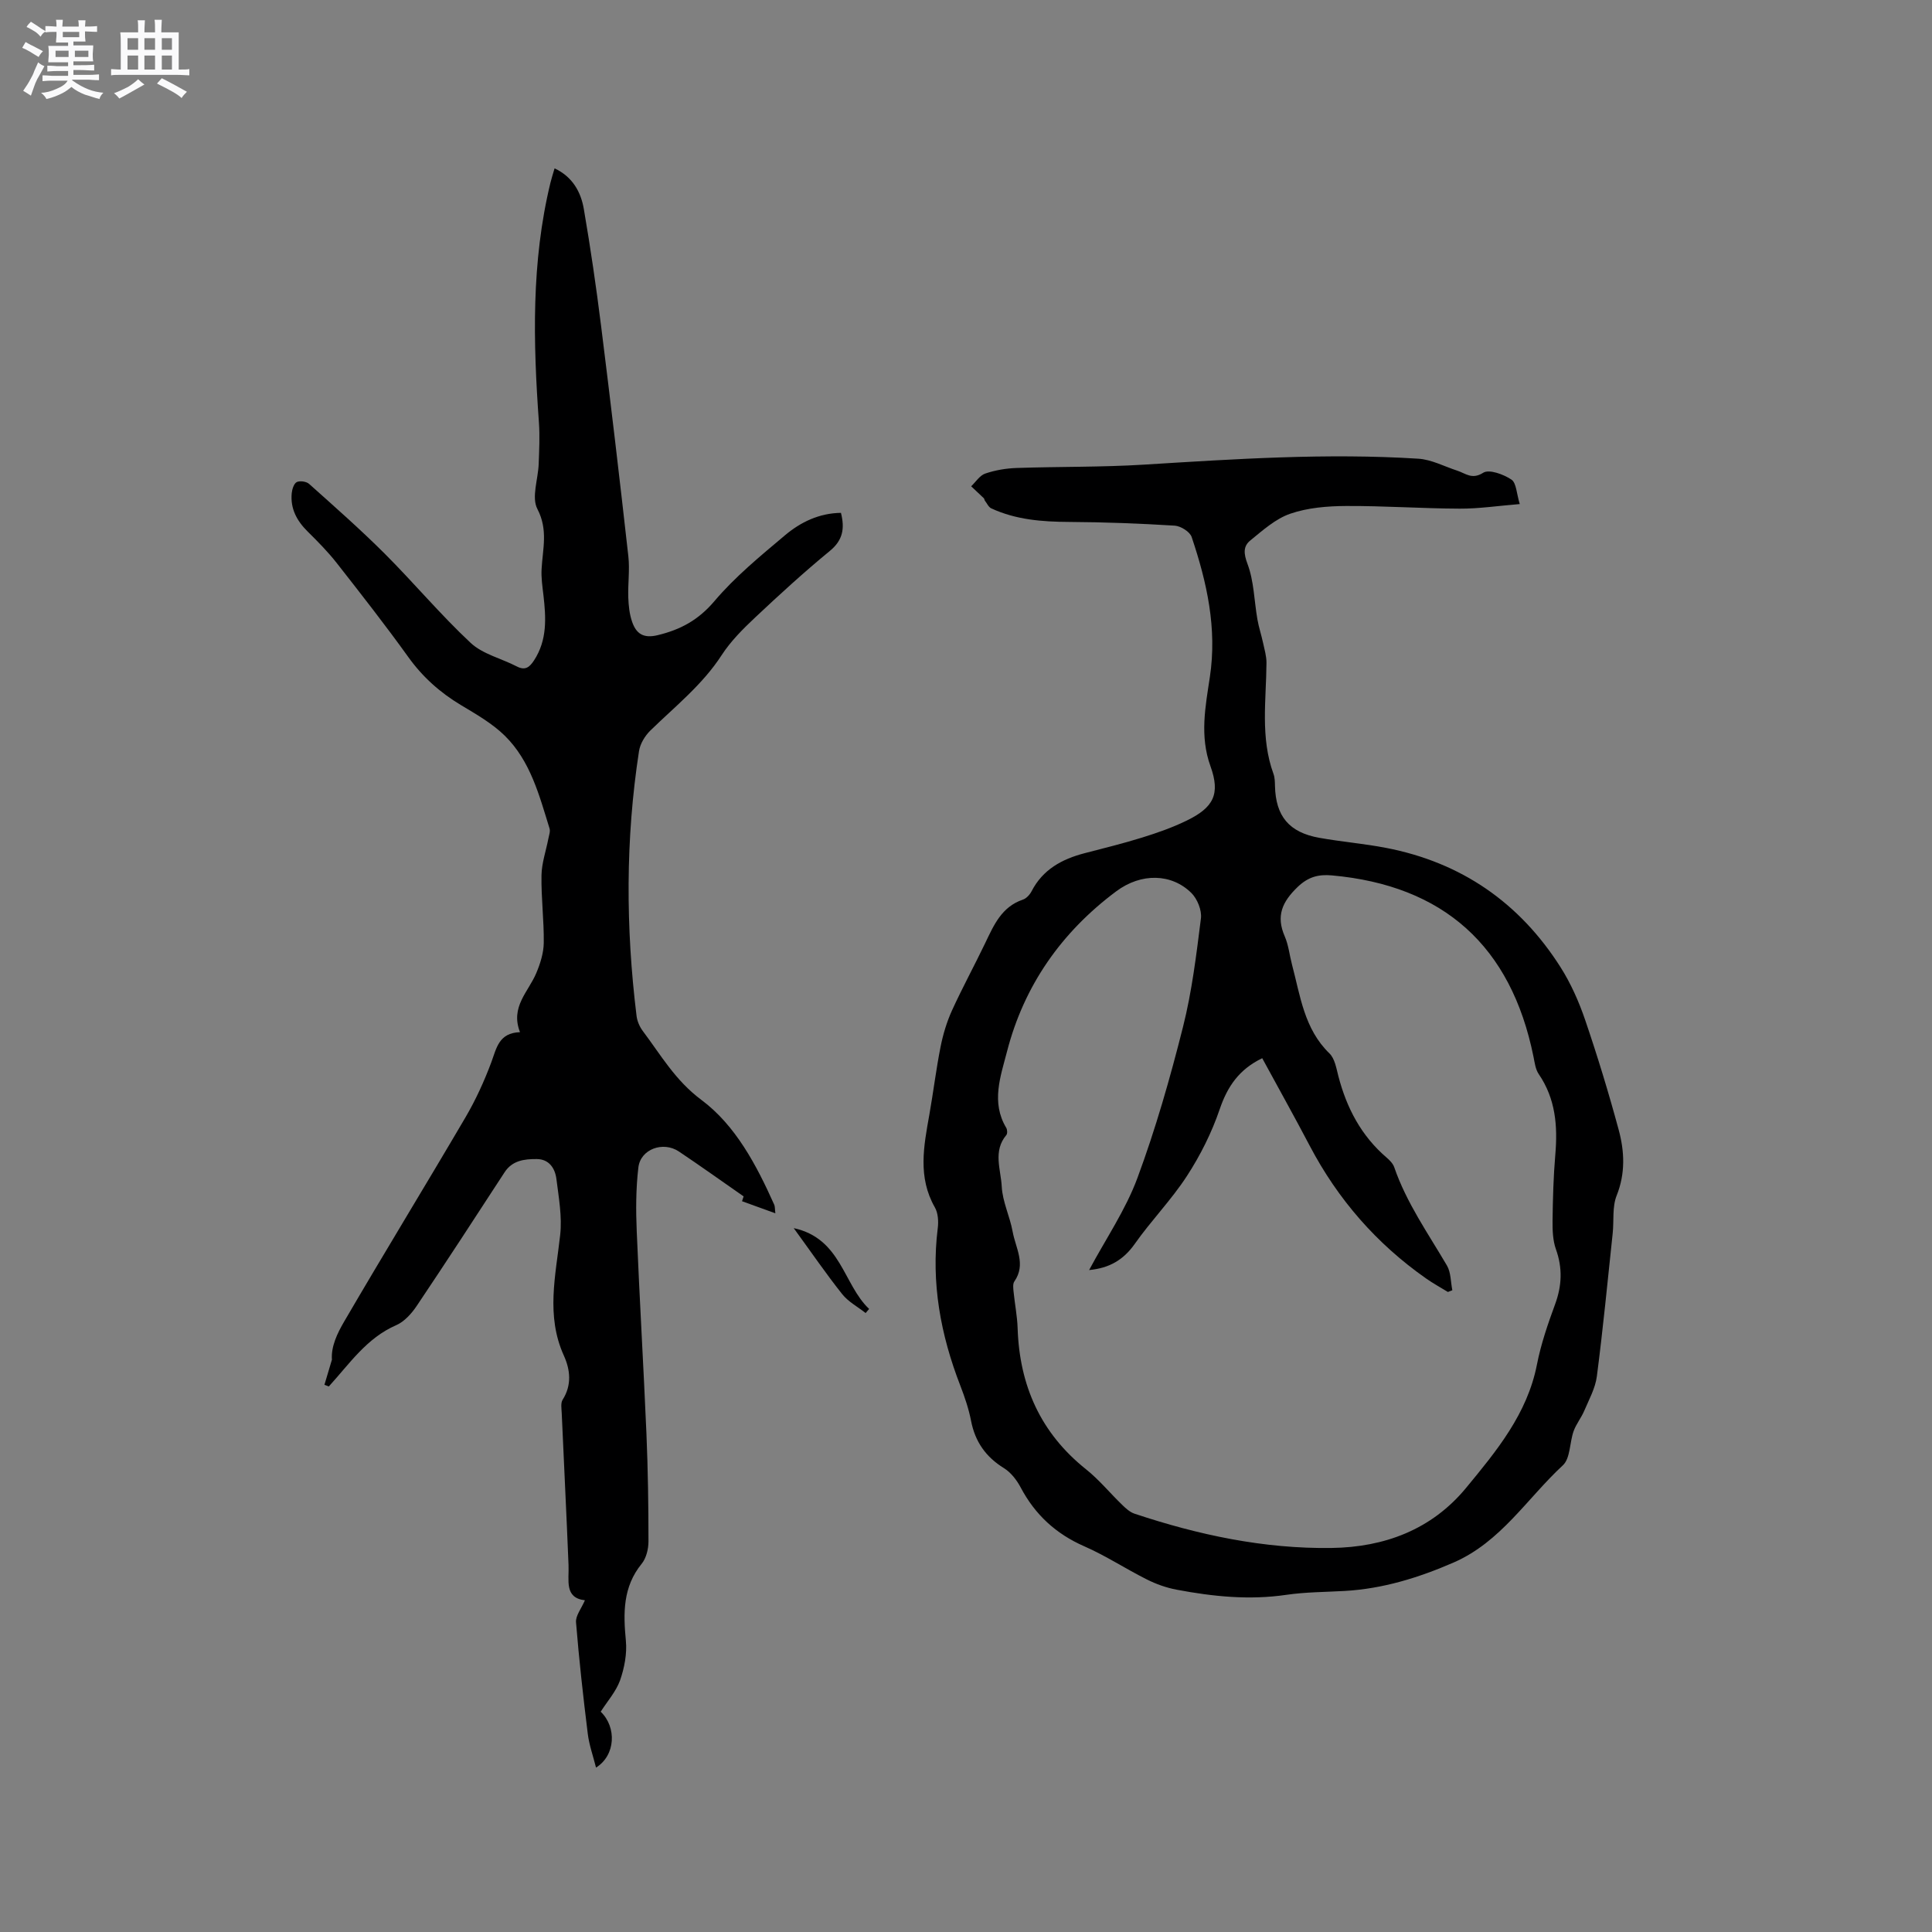 <svg enable-background="new 0 0 400 400" viewBox="0 0 400 400" xmlns="http://www.w3.org/2000/svg"><rect x="0" y="0" width="400" height="400" fill="#808080" stroke="none"/><path d="m6.8 9.5c.6.3 1.3.7 2.1 1.1-.4.4-.7.8-.9 1.2-.7-.4-1.3-.8-1.8-1.1s-1.1-.6-1.6-.8c.2-.4.5-.8.7-1.2.4.2.8.5 1.5.8zm.9 6.9c-.3.6-.5 1.1-.7 1.7s-.4 1.1-.6 1.7c-.6-.4-1.1-.7-1.6-1 .7-1 1.2-1.8 1.5-2.4.3-.5.6-1.1.8-1.7.3-.6.5-1.2.8-1.8.3.3.8.6 1.3.8-.7 1.3-1.2 2.2-1.5 2.7zm.1-11c.4.3 1 .7 1.7 1.1-.5.2-.8.6-1.1 1.1-.5-.6-1-1-1.4-1.2s-.9-.6-1.5-.8c.2-.4.5-.7.9-1.1.5.3.9.6 1.4.9zm10.5 13.1c1 .4 2 .6 3.1.7-.4.4-.7.8-.8 1.3-.9-.2-1.9-.6-3-.9-1-.4-2-.9-2.8-1.6-.5.4-1.1.9-1.9 1.3s-1.9.9-3.3 1.2c-.1-.3-.5-.8-1.1-1.3 1 0 2.1-.3 3.2-.8 1.2-.5 1.9-1 2.3-1.7h-3.2c-.4 0-1 0-2 .1v-1.2c1 0 1.7.1 2 .1h3.3v-1h-2.3c-.2 0-.9 0-2 .1v-1.2c1.2 0 1.9.1 2 .1h2.3v-.8h-4.1c0-.7.1-1.2.1-1.6 0-.5 0-1.1-.1-1.8h4.1v-.7h-2.5c0-.6.1-1.1.1-1.6v-.6h-.5c-.4 0-1 0-1.8.1v-1.3c1.2 0 1.9.1 2.1.1h.2c0-.3 0-.8-.1-1.4h1.4c0 .6-.1 1-.1 1.4h3.4c0-.4 0-.8-.1-1.3h1.5c0 .4-.1.9-.1 1.3.7 0 1.5 0 2.5-.1v1.2c-1 0-1.8-.1-2.5-.1v.6c0 .3 0 .8.1 1.5h-2.5v.8h4.1c0 .7-.1 1.3-.1 1.8s0 1 .1 1.5h-4.1v.8h1.4c.8 0 1.8 0 2.9-.1v1.2c-1 0-1.9-.1-2.8-.1h-1.5v1h3.2c.3 0 1 0 2.1-.1v1.2c-1.1 0-1.8-.1-2.1-.1h-3.4l-.1.1c1.4 1 2.4 1.5 3.4 1.9zm-4.1-6.7v-1.3h-2.7v1.3zm2.2-4.1v-1.1h-3.4v1.1zm1.9 4.1v-1.3h-2.8v1.3z" fill="#fafafb"/><path d="m37 6.7v2.3 5.4c1 0 1.8 0 2.2-.1v1.3c-.6 0-1.5-.1-2.5-.1h-11.9c-.7 0-1.3 0-1.8.1v-1.3c.5 0 1.1.1 2 .1v-5.2c0-1 0-1.8-.1-2.5h3.7c0-1.3 0-2.1-.1-2.5h1.5c0 .4-.1 1.3-.1 2.5h2.2c0-1.2 0-2.1-.1-2.6h1.5c0 .4-.1 1.3-.1 2.6zm-12.3 13.7c-.3-.4-.7-.8-1.1-1.1 1.1-.4 2.1-.9 2.9-1.3.8-.5 1.5-1 2.1-1.6.4.4.9.8 1.3 1.1-2.5 1.4-4.2 2.4-5.2 2.9zm3.9-10.1v-2.4h-2.2v2.4zm0 4.1v-2.9h-2.2v2.9zm3.5-4.1v-2.4h-2.2v2.4zm0 4.1v-2.9h-2.2v2.9zm.4 2.9 1-1.1c.6.3 1.4.7 2.5 1.3s2 1.1 2.7 1.5c-.4.4-.8.8-1.1 1.3-.8-.8-2.5-1.7-5.1-3zm3.1-7v-2.4h-2.1v2.4zm0 4.1v-2.9h-2.1v2.9z" fill="#fafafb"/><g fill="#000001"><path d="m203.72 103.18c-.88-.83-1.77-1.67-2.65-2.5.96-.91 1.78-2.26 2.93-2.64 2.07-.7 4.32-1.08 6.51-1.15 8.77-.3 17.56-.15 26.31-.69 18.94-1.17 37.86-2.43 56.83-1.23 2.73.17 5.39 1.61 8.07 2.48 1.73.56 3.03 1.91 5.36.43 1.22-.78 4.21.32 5.84 1.41 1.04.69 1.06 2.92 1.73 5.07-4.51.37-8.48.97-12.44.95-7.84-.03-15.67-.59-23.51-.55-3.87.02-7.92.35-11.54 1.59-3.05 1.04-5.71 3.44-8.29 5.54-1.51 1.22-1.39 2.73-.58 4.89 1.34 3.56 1.37 7.61 2.04 11.44.28 1.62.81 3.2 1.16 4.81.3 1.39.73 2.81.72 4.21-.05 7.69-1.3 15.45 1.45 22.98.28.77.29 1.66.31 2.5.15 6.26 2.91 9.62 9.17 10.74 4.58.82 9.24 1.2 13.8 2.08 15.61 3 27.68 11.36 36.16 24.72 2.13 3.36 3.79 7.11 5.08 10.88 2.56 7.51 4.88 15.11 6.95 22.77 1.21 4.47 1.42 9.01-.42 13.62-.94 2.34-.54 5.2-.82 7.82-1.05 9.88-2 19.77-3.28 29.62-.32 2.45-1.62 4.79-2.61 7.12-.62 1.46-1.67 2.74-2.2 4.21-.84 2.36-.66 5.63-2.23 7.08-7.39 6.84-12.83 15.85-22.59 20.11-7.26 3.16-14.66 5.45-22.59 5.9-4.02.23-8.08.22-12.05.8-7.67 1.13-15.21.36-22.72-1.06-2.13-.4-4.27-1.16-6.21-2.14-4.35-2.18-8.46-4.89-12.91-6.84-5.89-2.58-10.2-6.55-13.18-12.19-.81-1.53-2.03-3.11-3.47-4-3.75-2.32-5.96-5.46-6.8-9.78-.48-2.48-1.31-4.92-2.22-7.28-4.08-10.51-6.09-21.29-4.68-32.6.18-1.41.08-3.15-.6-4.33-3.57-6.25-2.3-12.68-1.14-19.17.83-4.69 1.4-9.43 2.33-14.1.51-2.55 1.28-5.12 2.35-7.48 2.15-4.72 4.64-9.28 6.88-13.95 1.79-3.73 3.4-7.52 7.8-9.01.72-.24 1.43-1.01 1.8-1.72 2.32-4.52 6.29-6.67 10.97-7.89 3.99-1.04 8.01-2.02 11.95-3.25 3.12-.97 6.24-2.06 9.17-3.49 5.59-2.71 7.04-5.49 4.96-11.26-2.27-6.27-1.05-12.38-.13-18.48 1.52-10.08-.61-19.6-3.77-28.99-.37-1.09-2.26-2.27-3.5-2.35-7.27-.45-14.57-.73-21.86-.77-5.57-.03-11.01-.44-16.13-2.81-.58-.27-.91-1.09-1.36-1.65-.04-.16-.09-.29-.15-.42zm21.77 159.77c3.46-6.47 7.55-12.44 9.99-19.03 3.78-10.2 6.78-20.72 9.44-31.28 1.86-7.35 2.77-14.96 3.72-22.5.21-1.68-.75-4.04-1.98-5.26-4.07-4.03-10.36-4.22-15.56-.34-11.32 8.44-19.1 19.51-22.62 33.21-1.31 5.07-3.33 10.47-.15 15.75.23.38.27 1.2.02 1.5-2.81 3.33-1.13 7.15-.95 10.67.16 3.14 1.69 6.19 2.26 9.34.61 3.38 2.83 6.75.35 10.3-.35.51-.23 1.42-.16 2.13.25 2.53.76 5.05.84 7.58.39 11.86 4.76 21.68 14.17 29.19 2.72 2.17 4.96 4.93 7.48 7.36.74.72 1.59 1.5 2.54 1.82 13.24 4.41 26.8 7.3 40.81 7.1 10.94-.15 20.72-3.8 27.84-12.43 6.3-7.64 12.68-15.32 14.68-25.56.83-4.24 2.26-8.39 3.75-12.45 1.42-3.85 1.57-7.51.18-11.4-.65-1.83-.72-3.94-.7-5.93.06-4.56.18-9.12.57-13.66.51-5.94.06-11.57-3.43-16.68-.68-.99-.84-2.38-1.09-3.61-4.64-22.9-18.6-35.45-41.75-37.53-2.73-.24-4.86.27-7.08 2.4-3.2 3.08-4.51 6-2.67 10.22.79 1.82.99 3.89 1.5 5.83 1.73 6.49 2.51 13.32 7.76 18.41 1.1 1.07 1.42 3.05 1.84 4.68 1.71 6.61 4.75 12.4 10.01 16.9.63.54 1.3 1.23 1.56 1.98 2.54 7.38 7.01 13.7 10.91 20.35.84 1.43.77 3.4 1.12 5.12-.31.12-.61.24-.92.36-1.51-.93-3.07-1.78-4.52-2.8-10.25-7.19-18.25-16.36-24.08-27.46-3.18-6.06-6.53-12.04-9.84-18.14-4.79 2.31-7.2 5.85-8.81 10.58-1.64 4.82-4 9.53-6.78 13.81-3.22 4.96-7.44 9.26-10.84 14.11-2.34 3.29-5.26 4.97-9.41 5.36z"/><path d="m124.37 354.39c3.34 3.22 3.09 9.03-.97 11.57-.61-2.44-1.43-4.7-1.71-7.02-.95-7.67-1.81-15.36-2.43-23.06-.11-1.37 1.11-2.85 1.84-4.56-4.3-.5-3.26-4.11-3.39-7.28-.42-10.48-.95-20.96-1.41-31.45-.04-.94-.25-2.09.19-2.79 1.93-3.05 1.58-6.2.25-9.14-3.75-8.28-1.69-16.58-.76-24.98.42-3.79-.3-7.74-.78-11.58-.28-2.2-1.5-4.12-4.08-4.13-2.53-.01-5.04.26-6.66 2.75-6.01 9.24-12.02 18.47-18.16 27.62-1.07 1.6-2.57 3.28-4.26 4.02-6.14 2.66-9.7 8.03-13.96 12.69-.3-.11-.61-.23-.91-.34.52-1.73 1.03-3.47 1.55-5.2-.2-2.77 1.15-5.52 2.51-7.85 8.26-14.17 16.84-28.17 25.14-42.32 2.11-3.6 3.88-7.47 5.34-11.38 1.1-2.95 1.54-6.11 5.95-6.26-2.05-5.24 1.75-8.36 3.37-12.23.83-1.97 1.52-4.16 1.55-6.26.06-4.66-.55-9.32-.47-13.98.04-2.53.93-5.05 1.42-7.58.13-.7.44-1.49.25-2.11-2.13-6.87-3.96-14-9.27-19.22-2.6-2.55-5.91-4.44-9.08-6.34-4.33-2.6-7.93-5.81-10.9-9.95-4.75-6.62-9.79-13.05-14.82-19.47-1.82-2.32-3.93-4.45-6.03-6.53-2.23-2.21-3.59-4.73-3.28-7.92.08-.83.45-2 1.04-2.3.65-.32 2-.13 2.56.38 5.29 4.73 10.62 9.42 15.64 14.43 6.05 6.05 11.56 12.65 17.8 18.48 2.5 2.34 6.36 3.22 9.54 4.87 1.75.91 2.64.2 3.59-1.25 2.76-4.23 2.48-8.83 1.94-13.52-.21-1.78-.48-3.59-.38-5.37.22-4.17 1.39-8.12-.87-12.45-1.26-2.41.16-6.18.27-9.34.1-2.85.25-5.72.05-8.55-1.2-16.65-1.6-33.25 2.38-49.64.22-.92.52-1.83.86-2.99 3.7 1.73 5.45 4.86 6.06 8.44 1.38 8.03 2.56 16.11 3.57 24.19 1.99 15.87 3.86 31.76 5.64 47.66.32 2.82-.11 5.71-.01 8.57.06 1.67.24 3.41.78 4.98.83 2.42 2.26 3.54 5.29 2.81 4.77-1.15 8.46-3.15 11.77-7.06 4.28-5.05 9.51-9.34 14.61-13.63 3.24-2.73 7.08-4.58 11.58-4.64.8 3.19.44 5.65-2.32 7.9-5.32 4.37-10.41 9.03-15.43 13.75-2.53 2.38-5.06 4.9-6.93 7.78-3.99 6.17-9.66 10.64-14.8 15.66-1.11 1.09-2.1 2.73-2.33 4.24-2.81 18.24-2.76 36.52-.51 54.81.13 1.1.64 2.27 1.31 3.16 3.74 4.97 6.7 10.21 12.11 14.24 7.08 5.27 11.42 13.51 15.09 21.71.16.36.11.81.23 1.77-2.4-.87-4.5-1.63-6.9-2.5.19-.57.35-1.07.33-1-4.54-3.16-8.93-6.3-13.41-9.3-3.27-2.18-7.93-.49-8.38 3.3-.52 4.38-.53 8.85-.34 13.27.58 13.97 1.41 27.93 2.01 41.89.31 7.41.42 14.84.42 22.26 0 1.56-.45 3.46-1.4 4.63-3.92 4.81-3.83 10.21-3.28 15.94.26 2.7-.31 5.64-1.21 8.23-.86 2.34-2.64 4.33-4 6.47z"/><path d="m179.22 271.85c-1.64-1.29-3.59-2.33-4.85-3.91-3.35-4.22-6.4-8.67-10.04-13.67 9.84 2.14 10.25 11.66 15.61 16.73-.24.28-.48.56-.72.85z"/></g></svg>